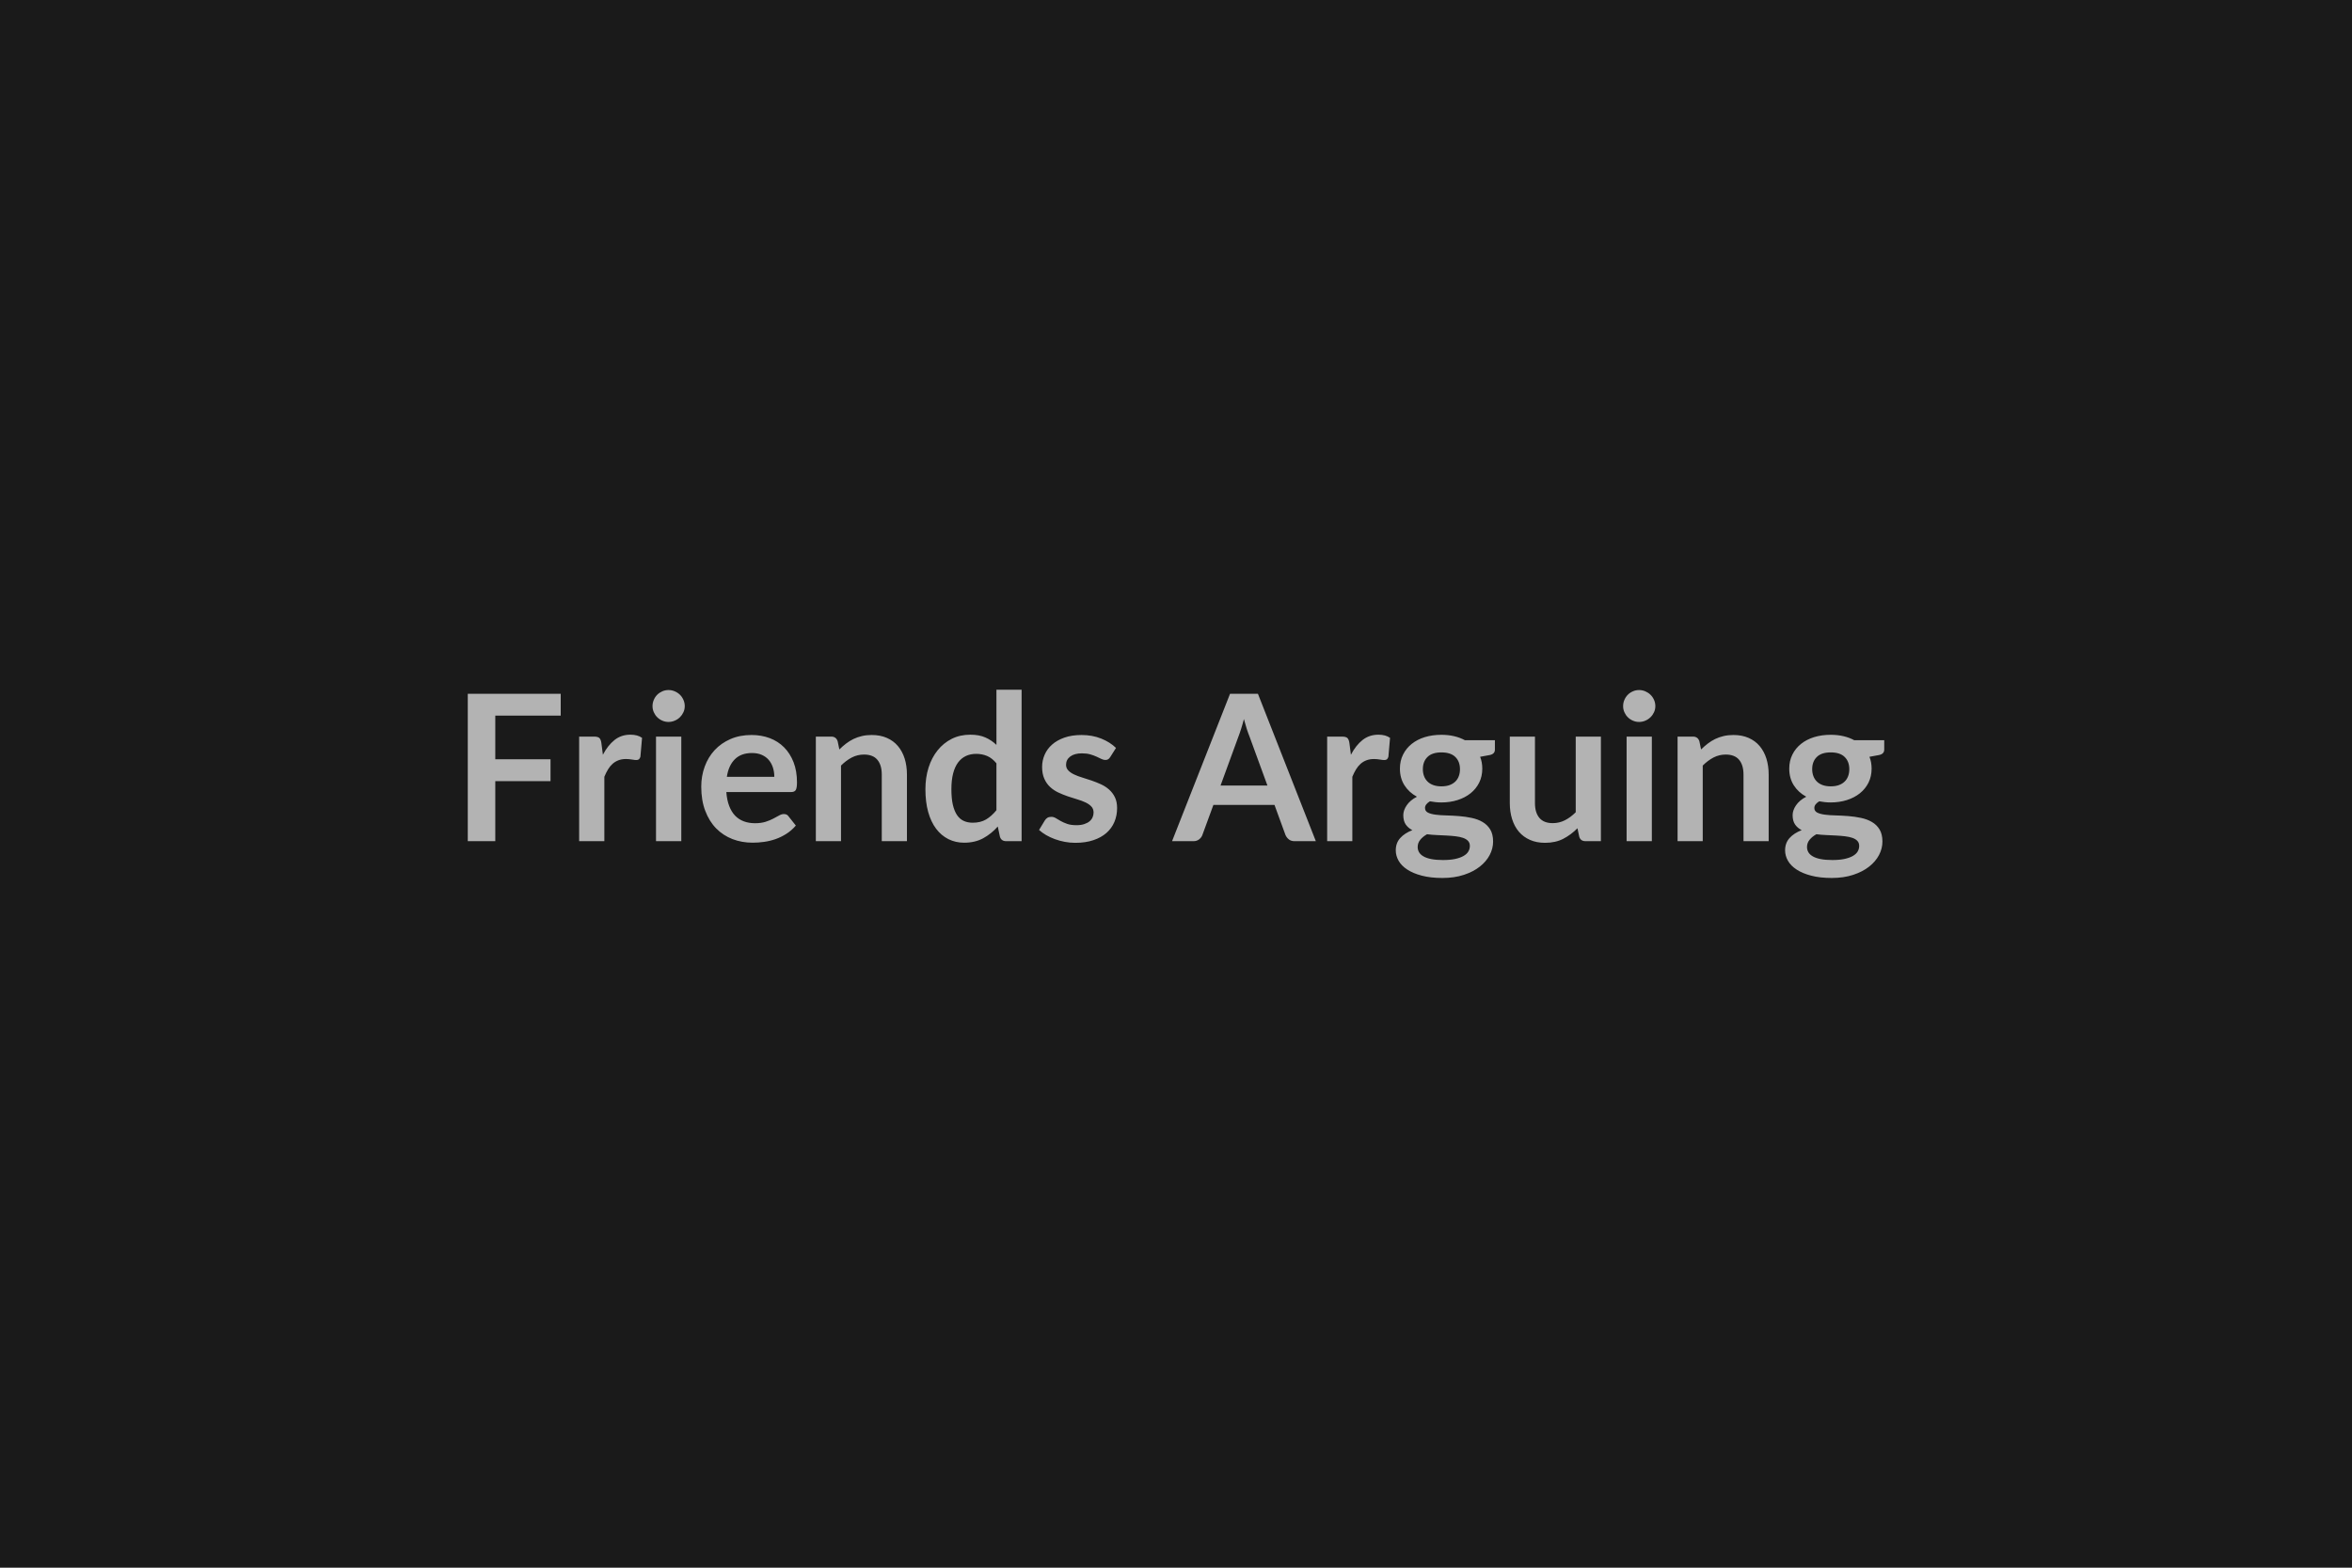 <svg xmlns="http://www.w3.org/2000/svg" width="600" height="400" viewBox="0 0 600 400"><rect width="100%" height="100%" fill="#1A1A1A"/><path fill="#B3B3B3" d="M143.04 182.595h-16.69v11.13h14.09v5.59h-14.09v15.31h-7.02v-37.6h23.71zm10.37 6.97.39 3.01q1.25-2.39 2.97-3.76 1.71-1.36 4.05-1.36 1.85 0 2.97.81l-.42 4.81q-.13.46-.38.66-.24.19-.66.19-.39 0-1.16-.13-.76-.13-1.49-.13-1.07 0-1.9.32-.83.31-1.49.89-.67.59-1.17 1.42-.51.83-.95 1.9v16.43h-6.43v-26.68h3.77q.99 0 1.38.35.39.36.52 1.27m13.94-1.62h6.45v26.68h-6.45zm7.33-7.77q0 .83-.34 1.56t-.89 1.27q-.56.55-1.32.87-.75.33-1.61.33-.83 0-1.57-.33-.74-.32-1.29-.87-.55-.54-.87-1.27-.33-.73-.33-1.56 0-.86.33-1.61.32-.76.87-1.3.55-.55 1.29-.87.74-.33 1.57-.33.86 0 1.61.33.76.32 1.32.87.55.54.89 1.3.34.75.34 1.61m10.74 18.04h12.11q0-1.24-.35-2.35-.35-1.1-1.05-1.94-.7-.83-1.78-1.31t-2.51-.48q-2.78 0-4.38 1.59-1.6 1.58-2.04 4.49m16.38 3.88h-16.51q.15 2.05.73 3.55.57 1.49 1.5 2.47.94.97 2.23 1.45 1.28.48 2.84.48t2.7-.36q1.13-.36 1.97-.81.85-.44 1.48-.8.64-.37 1.24-.37.8 0 1.19.6l1.85 2.34q-1.07 1.25-2.39 2.09-1.33.85-2.77 1.36-1.44.5-2.94.71-1.49.21-2.9.21-2.78 0-5.17-.92-2.39-.93-4.16-2.73-1.77-1.81-2.78-4.48-1.02-2.66-1.02-6.17 0-2.73.89-5.14.88-2.4 2.53-4.18t4.03-2.82 5.37-1.04q2.52 0 4.65.8 2.14.81 3.67 2.36 1.53 1.54 2.41 3.79.87 2.25.87 5.14 0 1.45-.32 1.96-.31.51-1.19.51m11.88-12.98.44 2.11q.81-.81 1.71-1.5.89-.68 1.89-1.17 1-.48 2.15-.75 1.14-.27 2.49-.27 2.19 0 3.88.74t2.82 2.08 1.72 3.2q.58 1.86.58 4.09v16.98h-6.42v-16.98q0-2.44-1.12-3.78t-3.41-1.34q-1.66 0-3.12.75-1.45.76-2.75 2.06v19.29h-6.42v-26.68h3.92q1.25 0 1.64 1.17m40.51 17.61v-11.96q-1.09-1.33-2.38-1.88-1.29-.54-2.77-.54-1.46 0-2.63.54-1.17.55-2 1.65-.83 1.11-1.27 2.81-.44 1.71-.44 4.02 0 2.34.37 3.97.38 1.62 1.08 2.65.7 1.02 1.72 1.48 1.01.45 2.26.45 2 0 3.41-.83 1.4-.83 2.65-2.36m0-30.74h6.42v38.64h-3.93q-1.27 0-1.61-1.17l-.54-2.57q-1.62 1.84-3.71 2.99-2.09 1.14-4.87 1.14-2.19 0-4.01-.91t-3.13-2.64-2.03-4.28q-.71-2.54-.71-5.82 0-2.96.8-5.51.81-2.55 2.32-4.42 1.5-1.87 3.61-2.93 2.11-1.05 4.73-1.05 2.24 0 3.82.7 1.59.7 2.84 1.9zm30.5 14.85-1.46 2.31q-.26.42-.55.59-.28.17-.72.17-.47 0-1-.26-.54-.26-1.24-.59-.7-.32-1.6-.58t-2.12-.26q-1.9 0-2.97.8-1.08.81-1.08 2.11 0 .86.56 1.44.55.59 1.48 1.03.92.44 2.09.79t2.38.77 2.38.95 2.09 1.35 1.48 1.96q.56 1.15.56 2.76 0 1.92-.69 3.55-.69 1.62-2.04 2.81-1.35 1.18-3.34 1.84-1.99.67-4.59.67-1.38 0-2.69-.25t-2.52-.69-2.24-1.04q-1.02-.6-1.8-1.3l1.48-2.44q.28-.45.67-.68t.99-.23 1.13.33q.54.34 1.24.73t1.65.73 2.4.34q1.15 0 1.97-.28.82-.27 1.35-.71t.78-1.03q.25-.58.25-1.21 0-.93-.56-1.53t-1.48-1.04q-.93-.44-2.11-.79t-2.42-.77q-1.23-.42-2.42-.98-1.18-.55-2.1-1.41-.93-.86-1.48-2.11-.56-1.25-.56-3.01 0-1.64.65-3.12.65-1.49 1.91-2.59 1.26-1.11 3.14-1.77 1.89-.66 4.36-.66 2.75 0 5.02.91 2.26.91 3.77 2.39m26.67 9.59h11.96l-4.57-12.5q-.34-.83-.71-1.98-.36-1.14-.72-2.47-.34 1.33-.71 2.48-.36 1.16-.7 2.02zm9.54-23.4 14.77 37.6h-5.41q-.91 0-1.48-.46-.57-.45-.86-1.13l-2.8-7.67h-15.58l-2.81 7.67q-.2.6-.8 1.1-.6.49-1.48.49h-5.46l14.79-37.6zm23.33 12.54.39 3.01q1.24-2.39 2.96-3.76 1.72-1.36 4.06-1.36 1.84 0 2.96.81l-.42 4.81q-.13.46-.37.66-.25.19-.67.19-.39 0-1.15-.13-.77-.13-1.5-.13-1.06 0-1.9.32-.83.31-1.49.89-.66.59-1.17 1.42t-.95 1.9v16.43h-6.42v-26.68h3.77q.99 0 1.38.35.39.36.52 1.27m23.47 11.07q1.2 0 2.08-.32.89-.33 1.47-.9.59-.57.89-1.38.3-.8.3-1.77 0-1.97-1.19-3.13-1.18-1.16-3.55-1.16-2.36 0-3.54 1.16-1.19 1.16-1.19 3.13 0 .94.3 1.75.3.8.89 1.39.58.58 1.48.91.89.32 2.06.32m7.26 15.19q0-.78-.47-1.28-.47-.49-1.27-.77-.81-.27-1.89-.4t-2.29-.19q-1.21-.07-2.49-.12-1.29-.05-2.51-.21-1.07.6-1.73 1.41-.66.8-.66 1.87 0 .7.35 1.31t1.12 1.05q.76.45 1.98.69 1.23.25 2.99.25 1.8 0 3.1-.27 1.3-.28 2.14-.76.85-.48 1.24-1.14t.39-1.44m-1.28-26.97h7.67v2.4q0 1.14-1.37 1.4l-2.4.44q.55 1.38.55 3.02 0 1.97-.79 3.57-.8 1.6-2.2 2.72t-3.31 1.73q-1.92.61-4.13.61-.78 0-1.5-.08-.73-.08-1.43-.21-1.25.76-1.25 1.69 0 .81.74 1.19.74.37 1.96.53t2.78.19q1.56.04 3.2.17t3.2.46q1.56.32 2.78 1.03 1.22.7 1.97 1.91.74 1.21.74 3.1 0 1.77-.87 3.44-.88 1.66-2.53 2.96t-4.05 2.09q-2.41.8-5.48.8-3.01 0-5.25-.59-2.23-.58-3.72-1.56-1.48-.97-2.21-2.25-.72-1.27-.72-2.65 0-1.87 1.13-3.13t3.1-2.02q-1.06-.54-1.69-1.45-.62-.91-.62-2.4 0-.59.22-1.23t.65-1.26q.43-.63 1.08-1.19.65-.55 1.53-1-2.02-1.09-3.18-2.91t-1.16-4.26q0-1.98.8-3.58.79-1.6 2.21-2.73 1.41-1.13 3.35-1.73 1.94-.59 4.22-.59 1.72 0 3.23.35t2.75 1.02m28.29-.91h6.42v26.68h-3.92q-1.28 0-1.61-1.17l-.45-2.13q-1.63 1.66-3.61 2.69t-4.65 1.03q-2.19 0-3.86-.75-1.68-.74-2.83-2.09-1.14-1.35-1.72-3.21-.59-1.86-.59-4.09v-16.96h6.42v16.96q0 2.44 1.13 3.78t3.4 1.34q1.66 0 3.12-.74 1.45-.74 2.75-2.04zm12.98 0h6.44v26.68h-6.44zm7.33-7.77q0 .83-.34 1.56t-.9 1.27q-.56.55-1.31.87-.75.33-1.61.33-.83 0-1.57-.33-.75-.32-1.29-.87-.55-.54-.87-1.27-.33-.73-.33-1.56 0-.86.33-1.61.32-.76.87-1.3.54-.55 1.29-.87.74-.33 1.57-.33.86 0 1.61.33.75.32 1.31.87.56.54.9 1.3.34.75.34 1.61m11.23 8.94.44 2.11q.81-.81 1.71-1.5.89-.68 1.89-1.17 1-.48 2.15-.75 1.14-.27 2.49-.27 2.19 0 3.88.74t2.82 2.08 1.72 3.2q.58 1.86.58 4.09v16.98h-6.42v-16.98q0-2.44-1.12-3.78t-3.41-1.34q-1.66 0-3.12.75-1.45.76-2.75 2.06v19.29h-6.42v-26.68h3.92q1.25 0 1.64 1.17m33.51 11.52q1.2 0 2.08-.32.89-.33 1.47-.9.59-.57.89-1.38.3-.8.3-1.77 0-1.97-1.19-3.13-1.18-1.16-3.55-1.16-2.36 0-3.54 1.16-1.19 1.16-1.19 3.13 0 .94.3 1.75.3.8.89 1.39.58.58 1.48.91.89.32 2.06.32m7.26 15.19q0-.78-.47-1.28-.47-.49-1.27-.77-.81-.27-1.89-.4t-2.29-.19q-1.21-.07-2.49-.12-1.29-.05-2.51-.21-1.07.6-1.73 1.41-.66.8-.66 1.87 0 .7.35 1.31t1.12 1.05q.76.45 1.98.69 1.23.25 2.99.25 1.8 0 3.1-.27 1.3-.28 2.14-.76.85-.48 1.24-1.14t.39-1.44m-1.28-26.97h7.67v2.4q0 1.14-1.37 1.4l-2.4.44q.55 1.38.55 3.02 0 1.97-.79 3.57-.8 1.6-2.2 2.72t-3.31 1.73q-1.92.61-4.13.61-.78 0-1.5-.08-.73-.08-1.43-.21-1.25.76-1.25 1.69 0 .81.74 1.19.74.37 1.96.53t2.78.19q1.56.04 3.2.17t3.2.46q1.56.32 2.78 1.03 1.23.7 1.97 1.91t.74 3.1q0 1.77-.87 3.44-.88 1.66-2.53 2.96t-4.05 2.09q-2.41.8-5.48.8-3.01 0-5.25-.59-2.23-.58-3.72-1.56-1.48-.97-2.21-2.25-.72-1.27-.72-2.65 0-1.87 1.13-3.13t3.1-2.02q-1.06-.54-1.69-1.45-.62-.91-.62-2.4 0-.59.22-1.23t.65-1.26q.43-.63 1.08-1.19.65-.55 1.53-1-2.02-1.09-3.18-2.91t-1.16-4.26q0-1.98.8-3.58.79-1.6 2.21-2.73 1.41-1.13 3.35-1.73 1.94-.59 4.22-.59 1.72 0 3.23.35t2.75 1.02"/></svg>